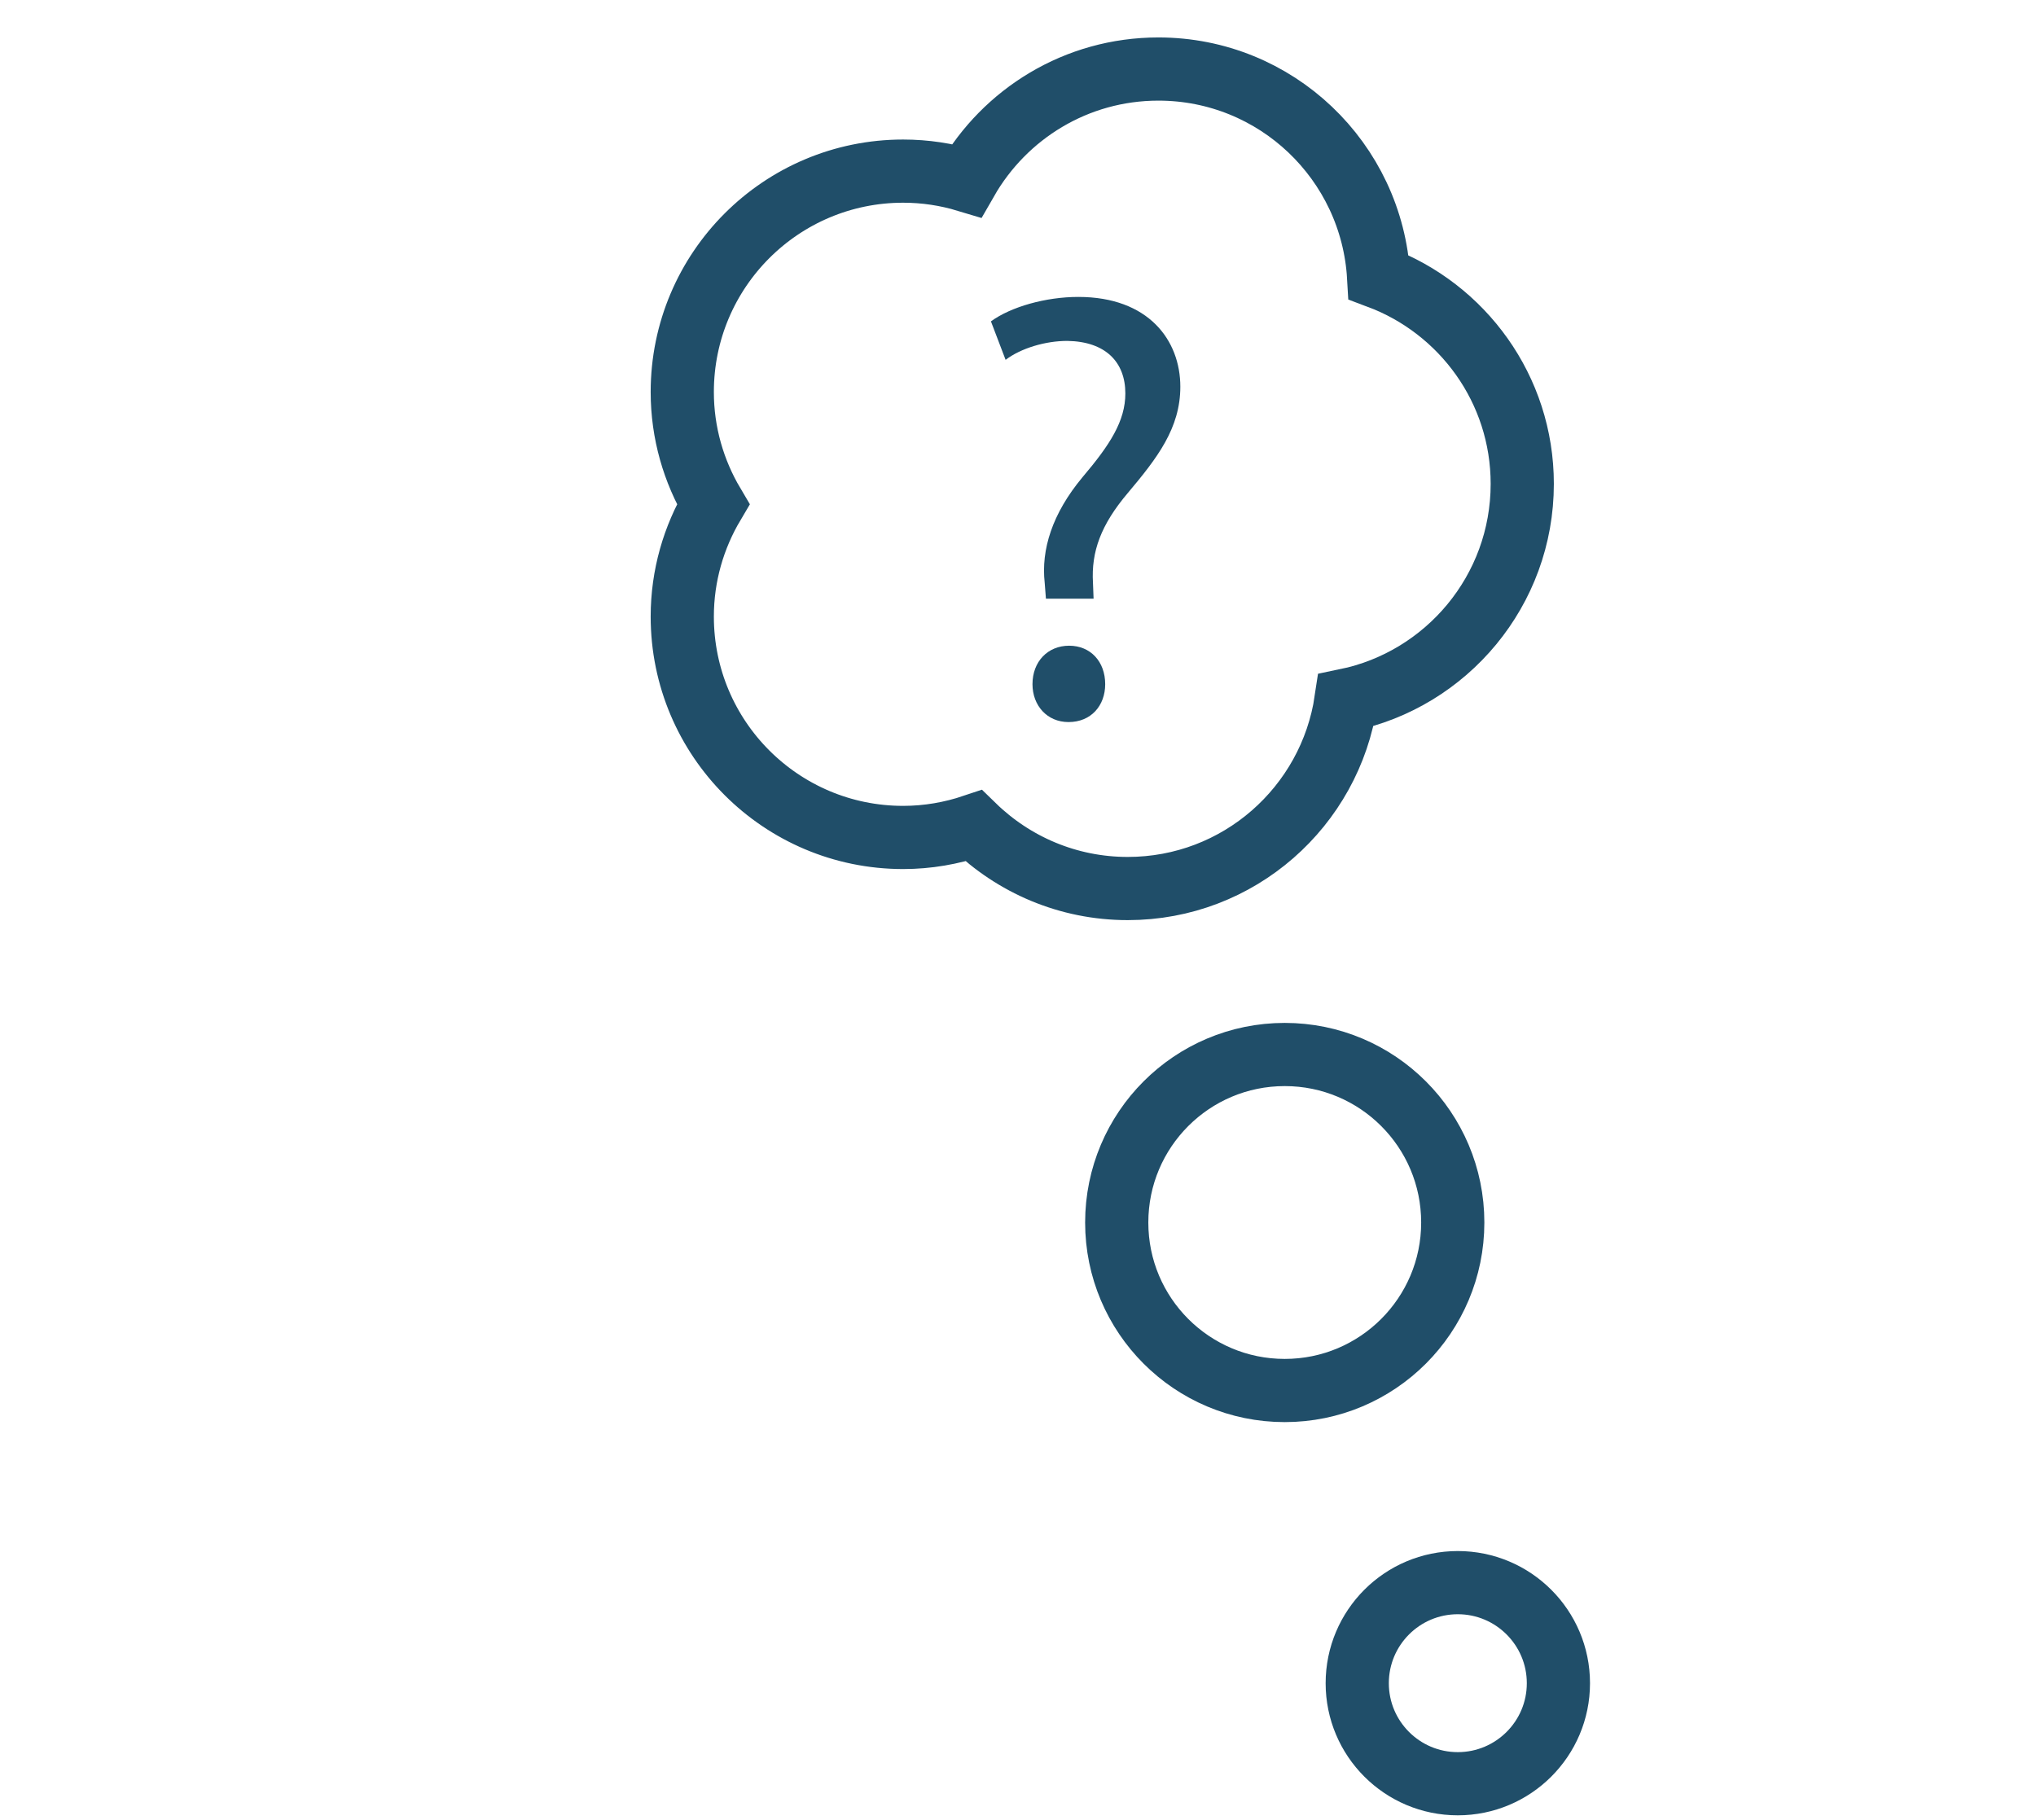 <?xml version="1.0" encoding="utf-8"?>
<!-- Generator: Adobe Illustrator 15.1.0, SVG Export Plug-In . SVG Version: 6.00 Build 0)  -->
<!DOCTYPE svg PUBLIC "-//W3C//DTD SVG 1.1//EN" "http://www.w3.org/Graphics/SVG/1.1/DTD/svg11.dtd">
<svg version="1.1" id="Layer_1" xmlns="http://www.w3.org/2000/svg" xmlns:xlink="http://www.w3.org/1999/xlink" x="0px" y="0px"
	 width="167.376px" height="149.646px" viewBox="0 0 167.376 149.646" enable-background="new 0 0 167.376 149.646"
	 xml:space="preserve">
<path fill="none" stroke="#204E69" stroke-width="5.195" stroke-linecap="round" stroke-miterlimit="10" d="M128.114,138.389
	c0,4.563-3.708,8.263-8.271,8.263c-4.565,0-8.267-3.699-8.267-8.263c0-4.568,3.701-8.27,8.267-8.27
	C124.406,130.12,128.114,133.821,128.114,138.389z"/>
<path fill="none" stroke="#204E69" stroke-width="5.195" stroke-linecap="round" stroke-miterlimit="10" d="M119.429,100.51
	c0,7.626-6.186,13.813-13.812,13.813c-7.632,0-13.813-6.187-13.813-13.813c0-7.627,6.181-13.813,13.813-13.813
	C113.244,86.697,119.429,92.883,119.429,100.51z"/>
<path fill="none" stroke="#204E69" stroke-width="5.195" stroke-linecap="round" stroke-miterlimit="10" d="M125.142,39.782
	c0-7.79-4.917-14.414-11.806-16.994c-0.546-9.539-8.432-17.112-18.106-17.112c-6.756,0-12.63,3.693-15.764,9.164
	c-1.653-0.499-3.406-0.771-5.22-0.771c-10.029,0-18.158,8.131-18.158,18.159c0,3.375,0.937,6.524,2.54,9.232
	c-1.603,2.708-2.54,5.859-2.54,9.232c0,10.032,8.129,18.161,18.158,18.161c2.029,0,3.975-0.348,5.8-0.961
	c3.272,3.187,7.733,5.16,12.663,5.16c9.12,0,16.646-6.724,17.945-15.481C118.92,55.871,125.142,48.554,125.142,39.782z"/>
<g>
	<path fill="#204E69" d="M85.984,49.221l-0.101-1.306c-0.302-2.712,0.603-5.675,3.113-8.688c2.261-2.662,3.517-4.621,3.517-6.88
		c0-2.562-1.607-4.269-4.771-4.319c-1.809,0-3.817,0.603-5.073,1.557l-1.206-3.164c1.658-1.205,4.521-2.009,7.182-2.009
		c5.776,0,8.388,3.566,8.388,7.383c0,3.416-1.908,5.876-4.319,8.739c-2.209,2.611-3.014,4.821-2.862,7.383l0.05,1.306H85.984z
		 M84.879,56.252c0-1.858,1.255-3.164,3.013-3.164s2.964,1.306,2.964,3.164c0,1.758-1.156,3.114-3.014,3.114
		C86.084,59.366,84.879,58.011,84.879,56.252z"/>
</g>
</svg>
